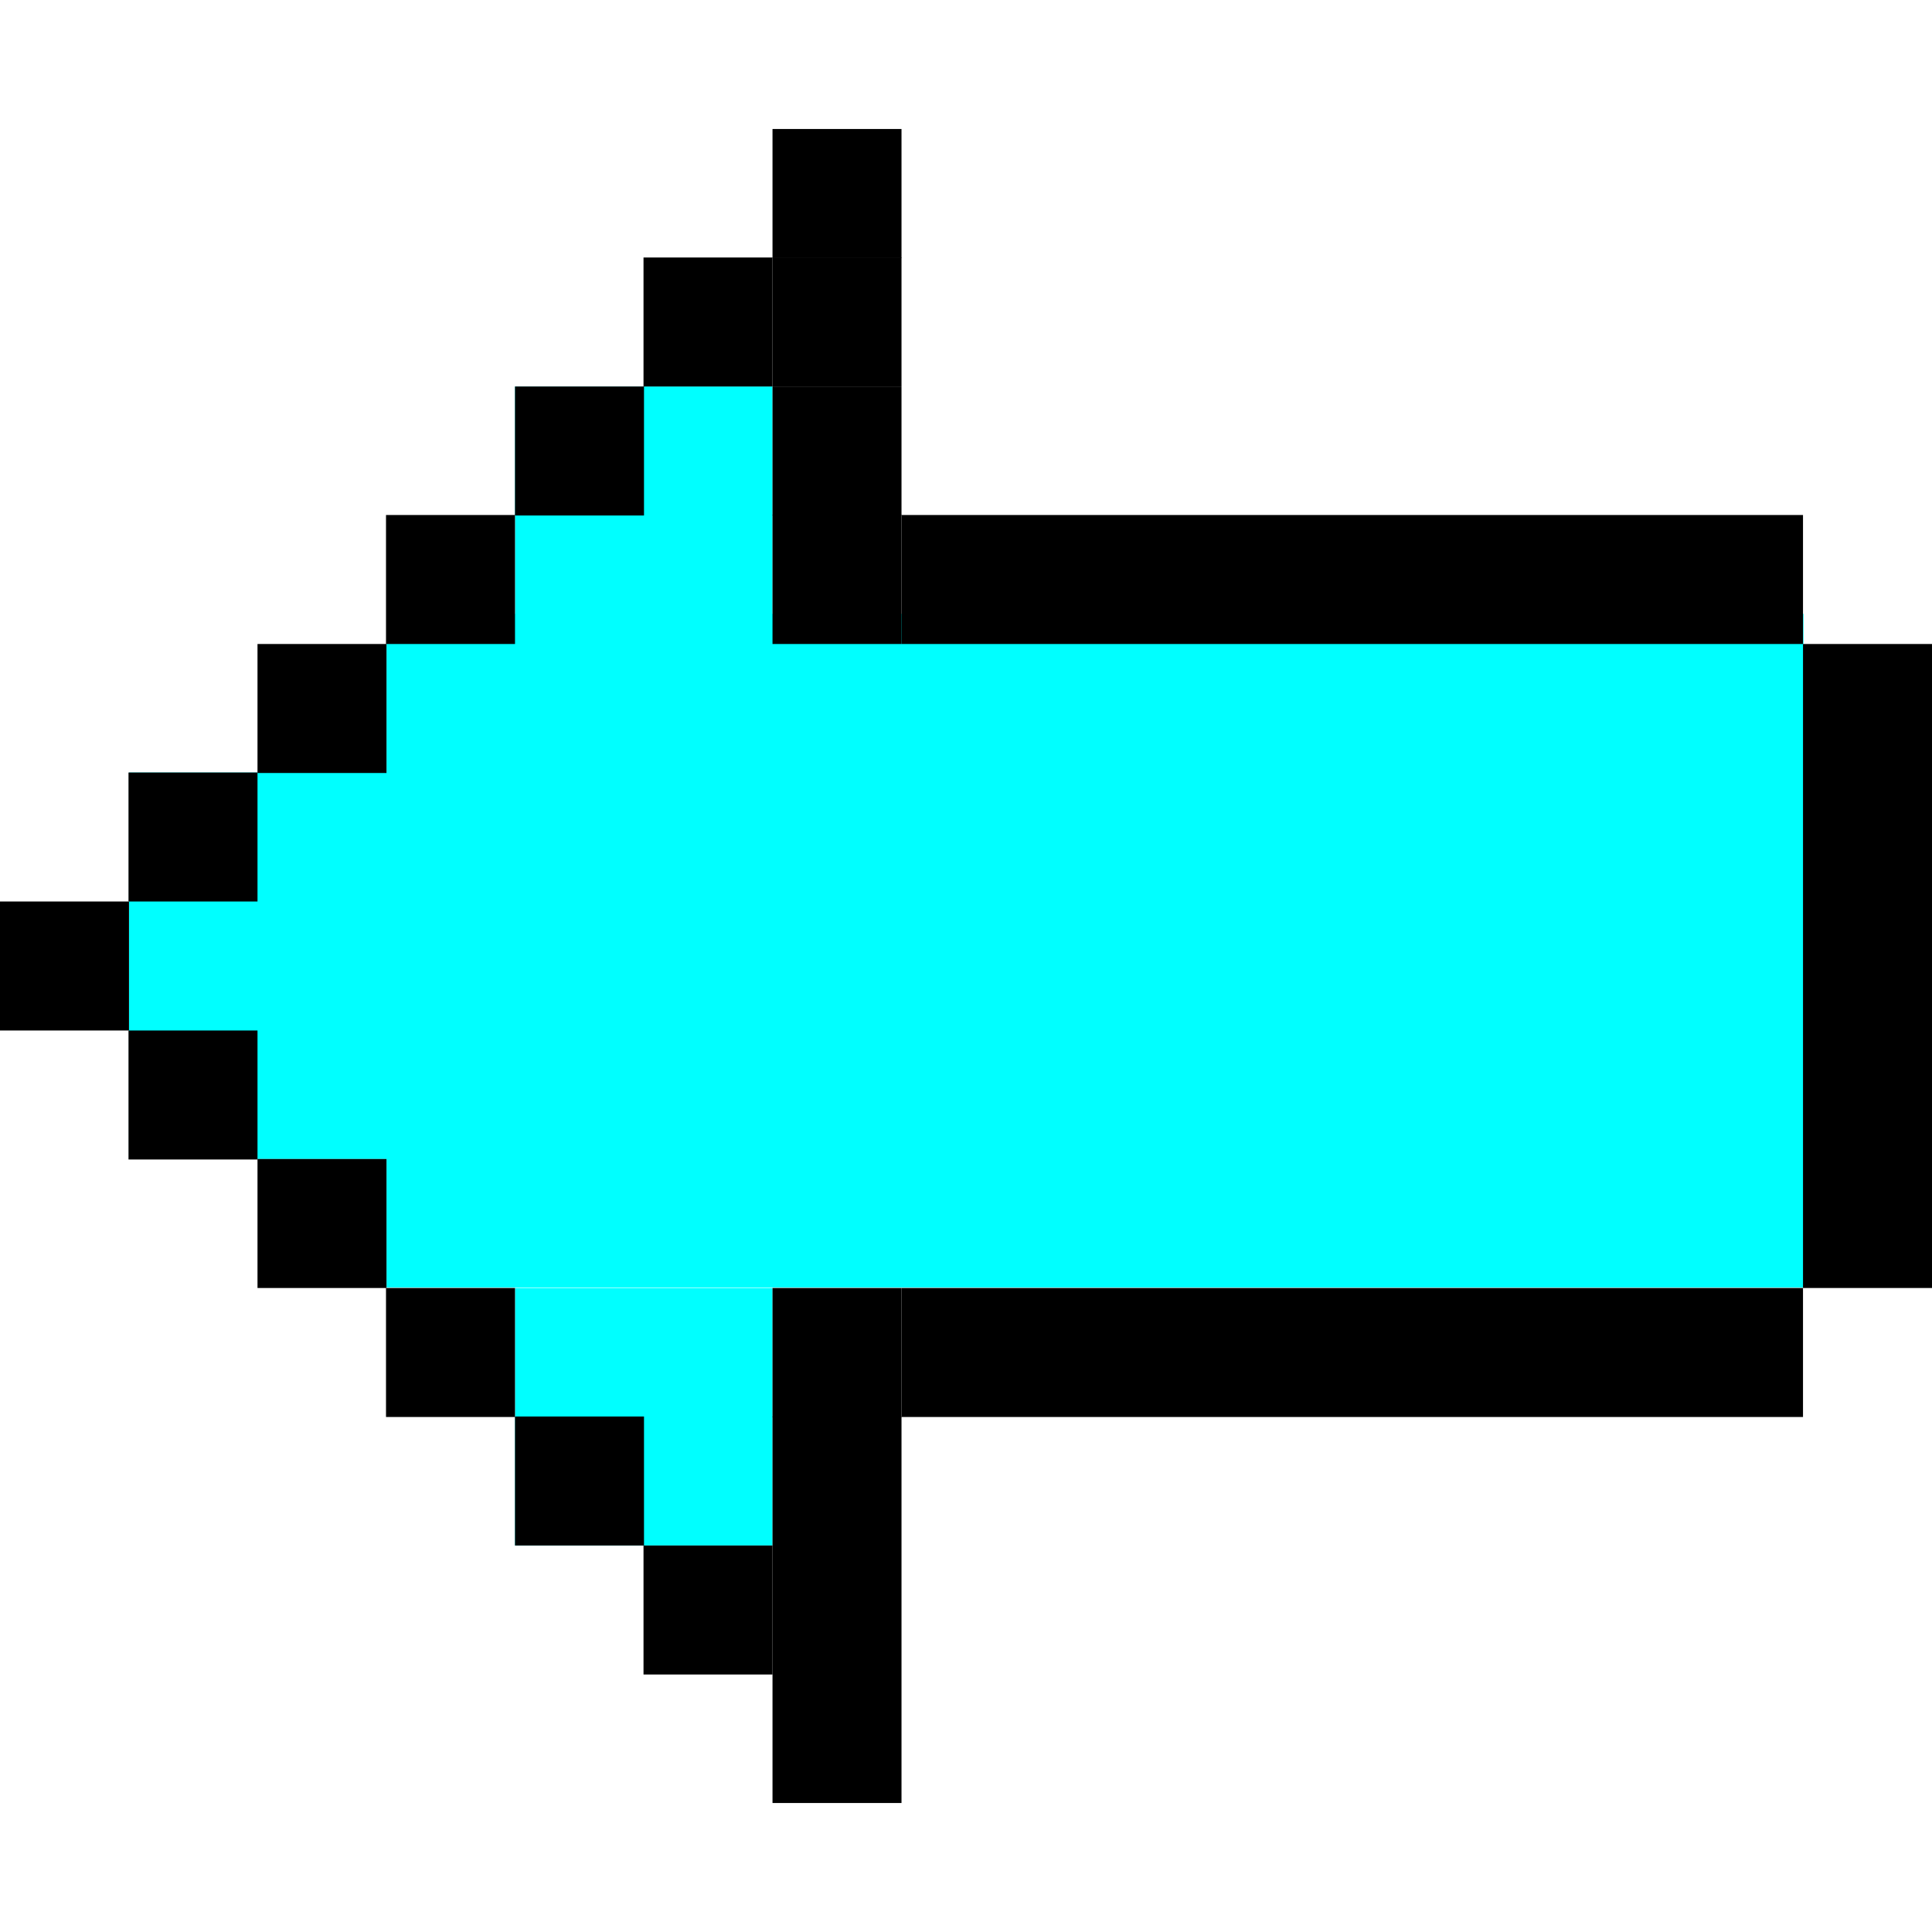 <?xml version="1.0" encoding="UTF-8" standalone="no"?>
<svg
   xmlns:dc="http://purl.org/dc/elements/1.1/"
   xmlns:cc="http://creativecommons.org/ns#"
   xmlns:rdf="http://www.w3.org/1999/02/22-rdf-syntax-ns#"
   xmlns:svg="http://www.w3.org/2000/svg"
   xmlns="http://www.w3.org/2000/svg"
   xmlns:sodipodi="http://sodipodi.sourceforge.net/DTD/sodipodi-0.dtd"
   xmlns:inkscape="http://www.inkscape.org/namespaces/inkscape"
   width="15"
   height="15"
   viewBox="0 0 3.969 3.969"
   version="1.1"
   id="svg8"
   inkscape:version="1.0.1 (3bc2e813f5, 2020-09-07)"
   sodipodi:docname="return.svg">
  <defs
     id="defs2">
    <inkscape:perspective
       sodipodi:type="inkscape:persp3d"
       inkscape:vp_x="0 : -144.53127 : 1"
       inkscape:vp_y="0 : 1000 : 0"
       inkscape:vp_z="209.99999 : -144.53127 : 1"
       inkscape:persp3d-origin="105 : -194.03127 : 1"
       id="perspective1134" />
  </defs>
  <sodipodi:namedview
     id="base"
     pagecolor="#ffffff"
     bordercolor="#666666"
     borderopacity="1.0"
     inkscape:pageopacity="0.0"
     inkscape:pageshadow="2"
     inkscape:zoom="11.313709"
     inkscape:cx="-4.4320954"
     inkscape:cy="7.1579567"
     inkscape:document-units="mm"
     inkscape:current-layer="layer1"
     inkscape:document-rotation="0"
     showgrid="true"
     inkscape:window-width="1350"
     inkscape:window-height="729"
     inkscape:window-x="0"
     inkscape:window-y="0"
     inkscape:window-maximized="0"
     units="px"
     showguides="false">
    <inkscape:grid
       type="xygrid"
       id="grid833" />
  </sodipodi:namedview>
  <g
     inkscape:label="Capa 1"
     inkscape:groupmode="layer"
     id="layer1">
    <rect
       style="fill:#00ffff;stroke-width:0.8;stroke-linecap:square;stroke-linejoin:bevel"
       id="rect998"
       width="1.058"
       height="0.794"
       x="0.265"
       y="1.587" />
    <rect
       style="fill:#00ffff;stroke-width:0.8;stroke-linecap:square;stroke-linejoin:bevel"
       id="rect996"
       width="0.529"
       height="0.794"
       x="1.058"
       y="0.794" />
    <rect
       style="fill:#00ffff;stroke-width:0.8;stroke-linecap:square;stroke-linejoin:bevel"
       id="rect994"
       width="0.529"
       height="0.529"
       x="1.058"
       y="2.646" />
    <rect
       style="fill:#00ffff;stroke-width:1.752;stroke-linecap:square;stroke-linejoin:bevel"
       id="rect837-1"
       width="2.911"
       height="1.384"
       x="0.794"
       y="1.261" />
    <rect
       style="fill:#000000;stroke-width:0.676;stroke-linecap:square;stroke-linejoin:bevel"
       id="rect839-7"
       width="0.265"
       height="1.323"
       x="3.704"
       y="1.323" />
    <rect
       style="fill:#000000;stroke-width:0.8;stroke-linecap:square;stroke-linejoin:bevel"
       id="rect839-7-2"
       width="0.265"
       height="1.852"
       x="2.646"
       y="-3.704"
       transform="rotate(90)" />
    <rect
       style="fill:#000000;stroke-width:0.8;stroke-linecap:square;stroke-linejoin:bevel"
       id="rect839-7-2-5-1"
       width="0.265"
       height="1.852"
       x="1.058"
       y="-3.704"
       transform="rotate(90)" />
    <rect
       style="fill:#000000;stroke-width:0.302;stroke-linecap:square;stroke-linejoin:bevel"
       id="rect839-7-2-5-1-8"
       width="0.265"
       height="0.265"
       x="2.117"
       y="-0.529"
       transform="rotate(90)" />
    <rect
       style="fill:#000000;stroke-width:0.302;stroke-linecap:square;stroke-linejoin:bevel"
       id="rect839-7-2-5-1-8-4"
       width="0.265"
       height="0.265"
       x="1.852"
       y="-0.265"
       transform="rotate(90)" />
    <rect
       style="fill:#000000;stroke-width:0.302;stroke-linecap:square;stroke-linejoin:bevel"
       id="rect839-7-2-5-1-8-44"
       width="0.265"
       height="0.265"
       x="2.381"
       y="-0.794"
       transform="rotate(90)" />
    <rect
       style="fill:#000000;stroke-width:0.302;stroke-linecap:square;stroke-linejoin:bevel"
       id="rect839-7-2-5-1-8-9"
       width="0.265"
       height="0.265"
       x="2.646"
       y="-1.058"
       transform="rotate(90)" />
    <rect
       style="fill:#000000;stroke-width:0.302;stroke-linecap:square;stroke-linejoin:bevel"
       id="rect839-7-2-5-1-8-8"
       width="0.265"
       height="0.265"
       x="2.91"
       y="-1.323"
       transform="rotate(90)" />
    <rect
       style="fill:#000000;stroke-width:0.302;stroke-linecap:square;stroke-linejoin:bevel"
       id="rect839-7-2-5-1-8-1"
       width="0.265"
       height="0.265"
       x="1.587"
       y="-0.529"
       transform="rotate(90)" />
    <rect
       style="fill:#000000;stroke-width:0.302;stroke-linecap:square;stroke-linejoin:bevel"
       id="rect839-7-2-5-1-8-3"
       width="0.265"
       height="0.265"
       x="1.323"
       y="-0.794"
       transform="rotate(90)" />
    <rect
       style="fill:#000000;stroke-width:0.302;stroke-linecap:square;stroke-linejoin:bevel"
       id="rect839-7-2-5-1-8-40"
       width="0.265"
       height="0.265"
       x="1.058"
       y="-1.058"
       transform="rotate(90)" />
    <rect
       style="fill:#000000;stroke-width:0.302;stroke-linecap:square;stroke-linejoin:bevel"
       id="rect839-7-2-5-1-8-402"
       width="0.265"
       height="0.265"
       x="0.794"
       y="-1.323"
       transform="rotate(90)" />
    <rect
       style="fill:#000000;stroke-width:0.302;stroke-linecap:square;stroke-linejoin:bevel"
       id="rect839-7-2-5-1-8-8-0"
       width="0.265"
       height="0.265"
       x="3.175"
       y="-1.587"
       transform="rotate(90)" />
    <rect
       style="fill:#000000;stroke-width:0.302;stroke-linecap:square;stroke-linejoin:bevel"
       id="rect839-7-2-5-1-8-8-7"
       width="0.265"
       height="0.265"
       x="0.529"
       y="-1.587"
       transform="rotate(90)" />
    <rect
       style="fill:#000000;stroke-width:0.302;stroke-linecap:square;stroke-linejoin:bevel"
       id="rect839-7-2-5-1-8-8-9"
       width="0.265"
       height="0.265"
       x="0.265"
       y="-1.852"
       transform="rotate(90)" />
    <rect
       style="fill:#000000;stroke-width:0;stroke-linecap:square;stroke-linejoin:bevel"
       id="rect839-7-2-5-1-8-8-08"
       width="0.265"
       height="1.1126203e-07"
       x="1.058"
       y="2.117"
       transform="matrix(0,1,1,0,0,0)" />
    <rect
       style="fill:#000000;stroke-width:0.302;stroke-linecap:square;stroke-linejoin:bevel"
       id="rect839-7-2-5-1-8-8-4"
       width="0.265"
       height="0.265"
       x="0.794"
       y="-1.852"
       transform="rotate(90)" />
    <rect
       style="fill:#000000;stroke-width:0.302;stroke-linecap:square;stroke-linejoin:bevel"
       id="rect839-7-2-5-1-8-8-78"
       width="0.265"
       height="0.265"
       x="1.058"
       y="-1.852"
       transform="rotate(90)" />
    <rect
       style="fill:#000000;stroke-width:0.302;stroke-linecap:square;stroke-linejoin:bevel"
       id="rect839-7-2-5-1-8-8-9-2"
       width="0.265"
       height="0.265"
       x="0.529"
       y="-1.852"
       transform="rotate(90)" />
    <rect
       style="fill:#000000;stroke-width:0.524;stroke-linecap:square;stroke-linejoin:bevel"
       id="rect839-7-2-5-1-8-8-0-5"
       width="0.794"
       height="0.265"
       x="2.91"
       y="-1.852"
       transform="rotate(90)" />
    <rect
       style="fill:#000000;stroke-width:0.302;stroke-linecap:square;stroke-linejoin:bevel"
       id="rect839-7-2-5-1-8-8-1"
       width="0.265"
       height="0.265"
       x="2.646"
       y="-1.852"
       transform="rotate(90)" />
  </g>
</svg>
